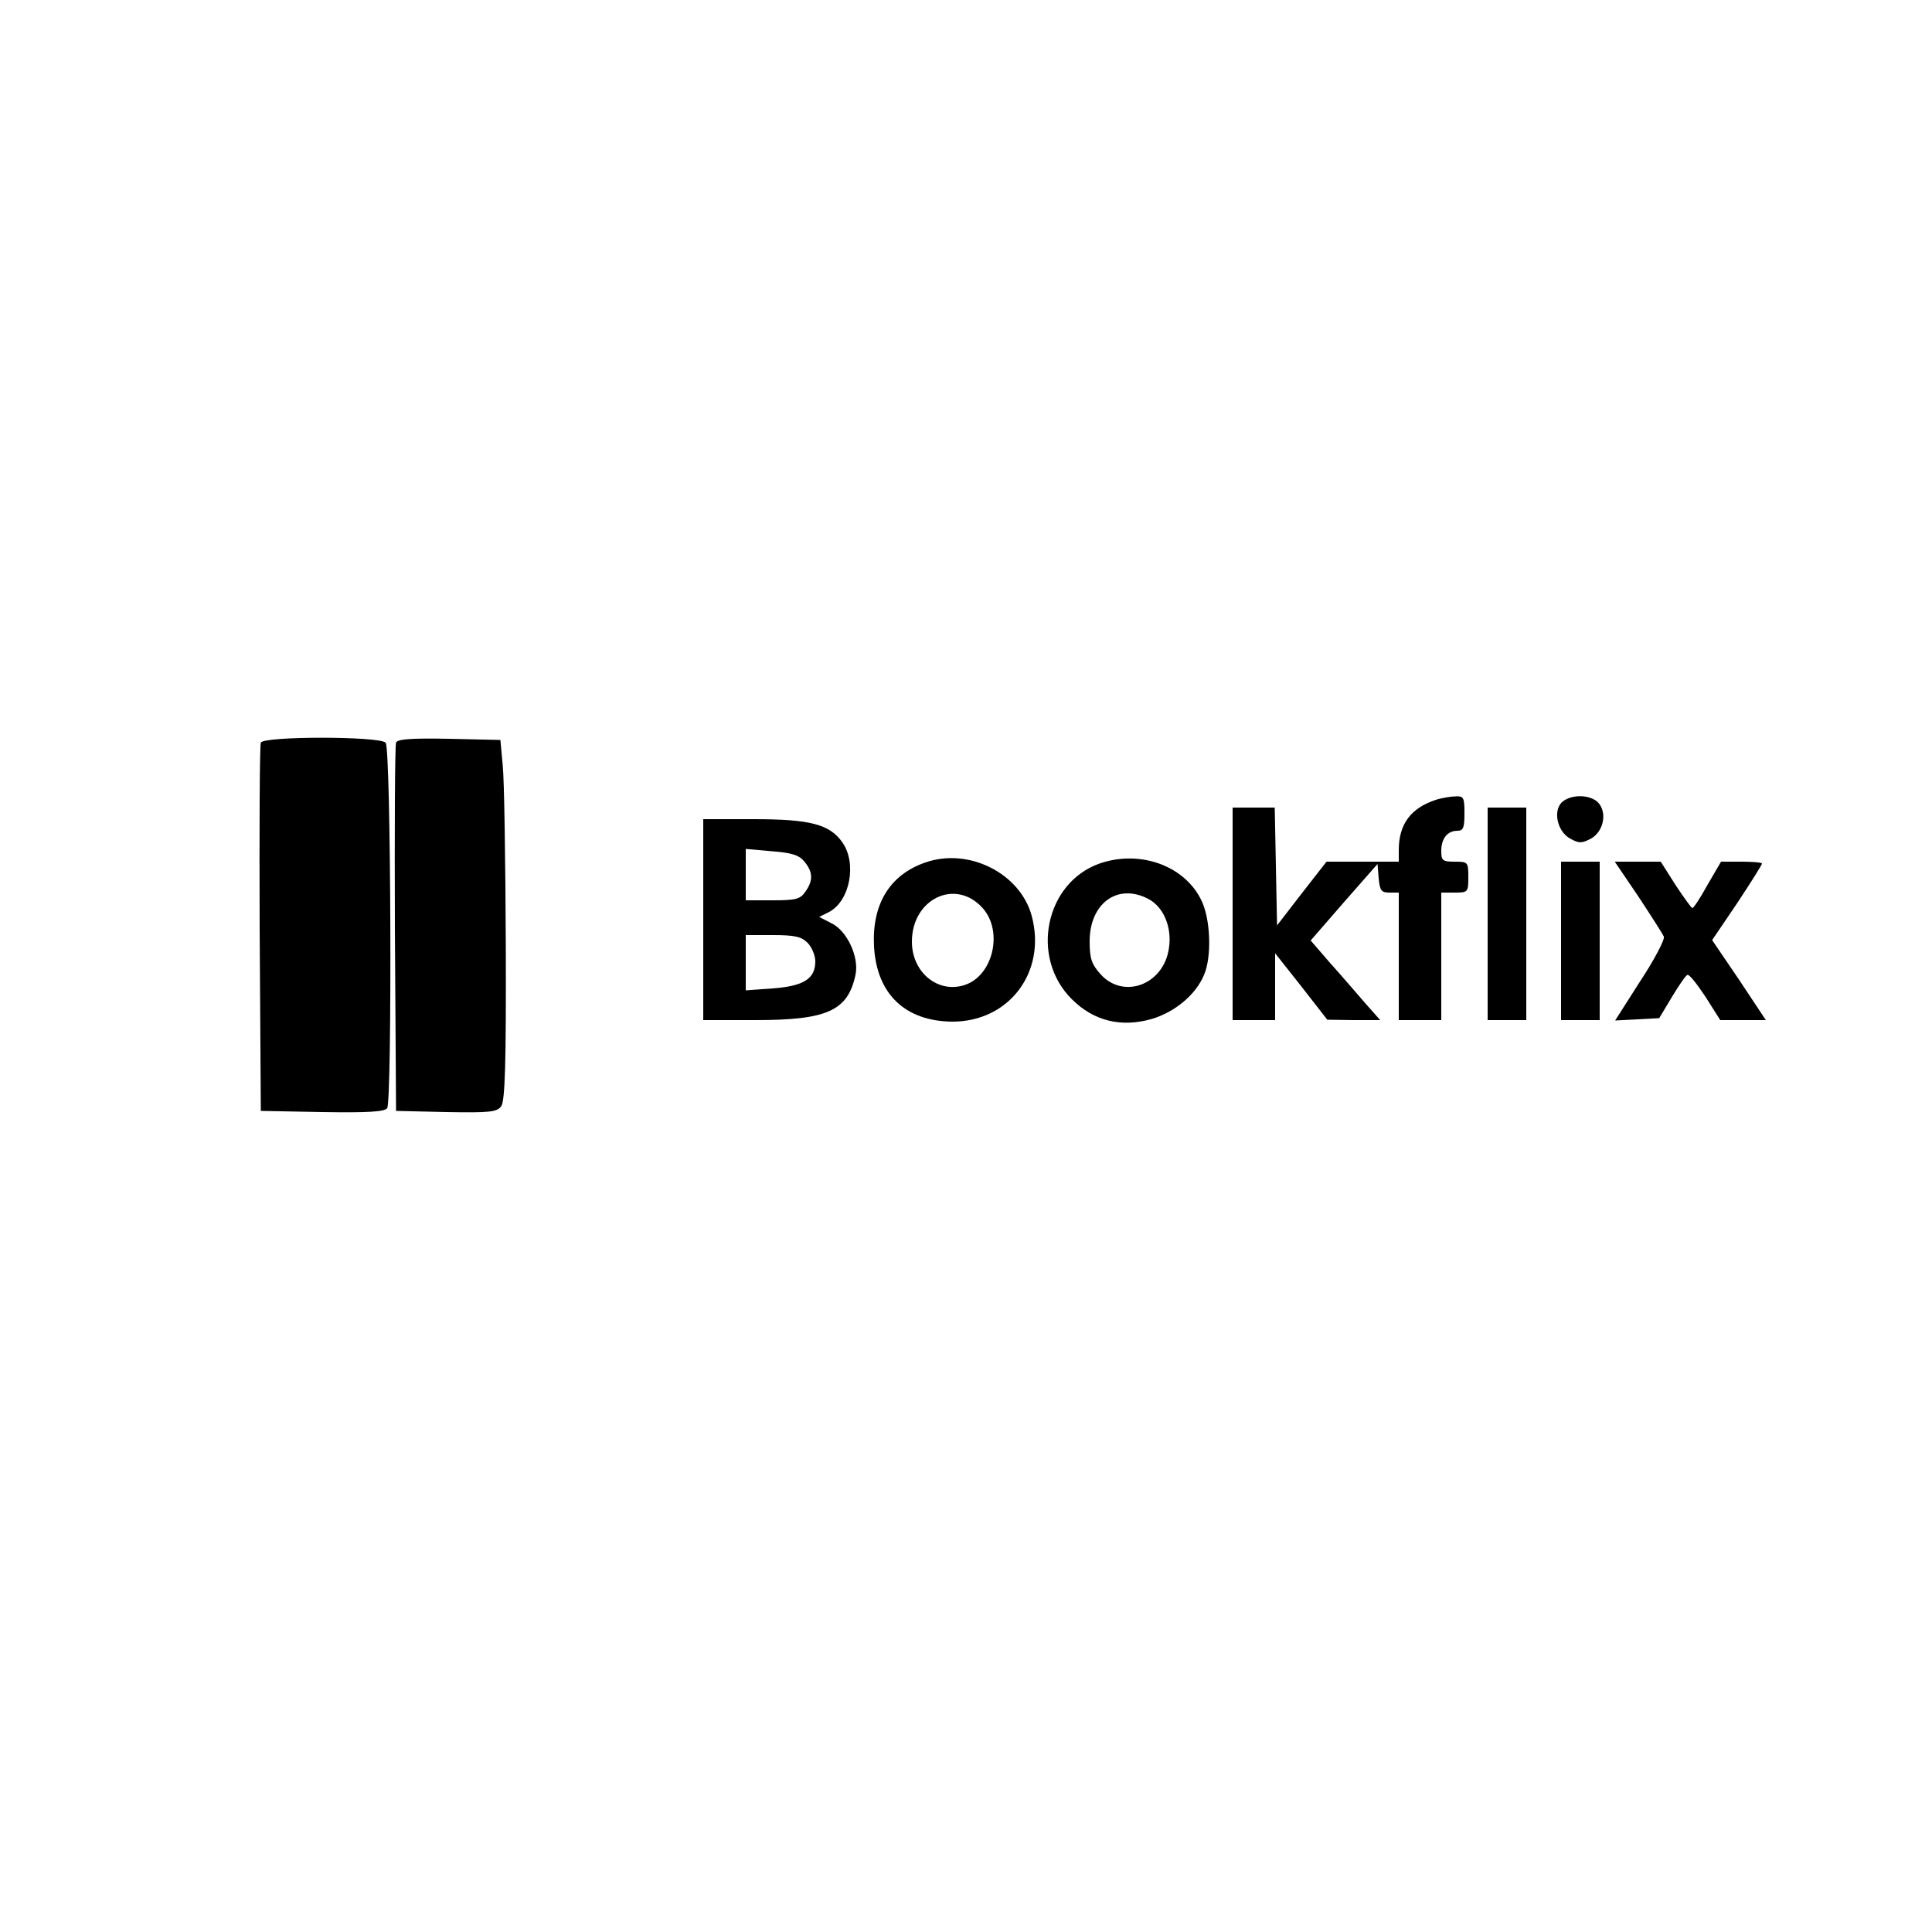 <?xml version="1.0" standalone="no"?>
<!DOCTYPE svg PUBLIC "-//W3C//DTD SVG 20010904//EN"
 "http://www.w3.org/TR/2001/REC-SVG-20010904/DTD/svg10.dtd">
<svg version="1.0" xmlns="http://www.w3.org/2000/svg"
 width="500pt" height="500pt" viewBox="0 0 500 500"
 preserveAspectRatio="xMidYMid meet">
<style type="text/css">
	.st0{fill:#FFFFFF;}
</style>
<g transform="translate(0,500) scale(0.1,-0.1)"
fill="#000000" stroke="none">
<path d="M675 3078 c-3 -7 -4 -224 -3 -483 l3 -470 159 -3 c121 -2 161 1 168
10 13 22 10 932 -4 946 -17 17 -317 17 -323 0z"/>
<path d="M1025 3078 c-3 -7 -4 -224 -3 -483 l3 -470 130 -3 c113 -2 131 0 142
15 10 13 13 110 12 417 -1 221 -4 430 -8 466 l-6 65 -133 3 c-100 2 -134 -1
-137 -10z"/>
<path d="M3719 2931 c-67 -21 -99 -63 -99 -131 l0 -30 -93 0 -94 0 -64 -82
-64 -83 -3 153 -3 152 -54 0 -55 0 0 -275 0 -275 55 0 55 0 0 86 0 87 68 -86
67 -86 68 -1 69 0 -39 44 c-21 24 -61 71 -90 103 l-51 59 86 99 87 99 3 -37
c3 -32 7 -37 28 -37 l24 0 0 -165 0 -165 55 0 55 0 0 165 0 165 35 0 c34 0 35
1 35 40 0 39 -1 40 -35 40 -32 0 -35 3 -35 28 0 32 16 52 42 52 15 0 18 8 18
45 0 40 -2 45 -22 44 -13 0 -35 -4 -49 -8z"/>
<path d="M4046 2927 c-28 -20 -18 -77 17 -97 24 -13 30 -13 55 0 33 19 42 69
17 94 -20 19 -64 21 -89 3z"/>
<path d="M3850 2635 l0 -275 50 0 50 0 0 275 0 275 -50 0 -50 0 0 -275z"/>
<path d="M1820 2620 l0 -260 135 0 c186 0 239 24 259 117 10 46 -22 115 -63
134 l-31 16 26 13 c54 29 72 126 34 180 -33 47 -84 60 -230 60 l-130 0 0 -260z
m262 150 c22 -27 23 -49 2 -78 -13 -19 -24 -22 -85 -22 l-69 0 0 66 0 67 67
-6 c53 -4 71 -10 85 -27z m8 -210 c11 -11 20 -33 20 -48 0 -45 -30 -64 -110
-70 l-70 -5 0 72 0 71 70 0 c57 0 74 -4 90 -20z"/>
<path d="M2395 2768 c-93 -32 -139 -109 -133 -218 7 -123 81 -193 203 -194
147 0 244 129 205 274 -30 110 -163 177 -275 138z m148 -118 c54 -60 27 -175
-46 -199 -69 -23 -137 32 -137 112 0 111 113 165 183 87z"/>
<path d="M2845 2765 c-140 -50 -180 -243 -71 -351 56 -56 127 -74 207 -51 60
18 114 63 135 114 20 46 17 140 -5 189 -42 93 -160 136 -266 99z m126 -91 c40
-20 63 -74 54 -129 -14 -94 -118 -132 -177 -66 -23 26 -28 40 -28 85 0 98 72
151 151 110z"/>
<path d="M4040 2565 l0 -205 50 0 50 0 0 205 0 205 -50 0 -50 0 0 -205z"/>
<path d="M4240 2680 c33 -50 63 -97 66 -104 3 -7 -24 -59 -61 -115 l-65 -102
57 3 57 3 33 55 c18 30 36 56 40 57 5 2 25 -24 47 -57 l38 -60 59 0 59 0 -69
104 -70 103 65 96 c35 53 64 99 64 102 0 3 -24 5 -53 5 l-53 0 -35 -60 c-18
-33 -36 -60 -39 -60 -3 0 -22 27 -44 60 l-38 60 -59 0 -60 0 61 -90z"/>
</g>
</svg>
